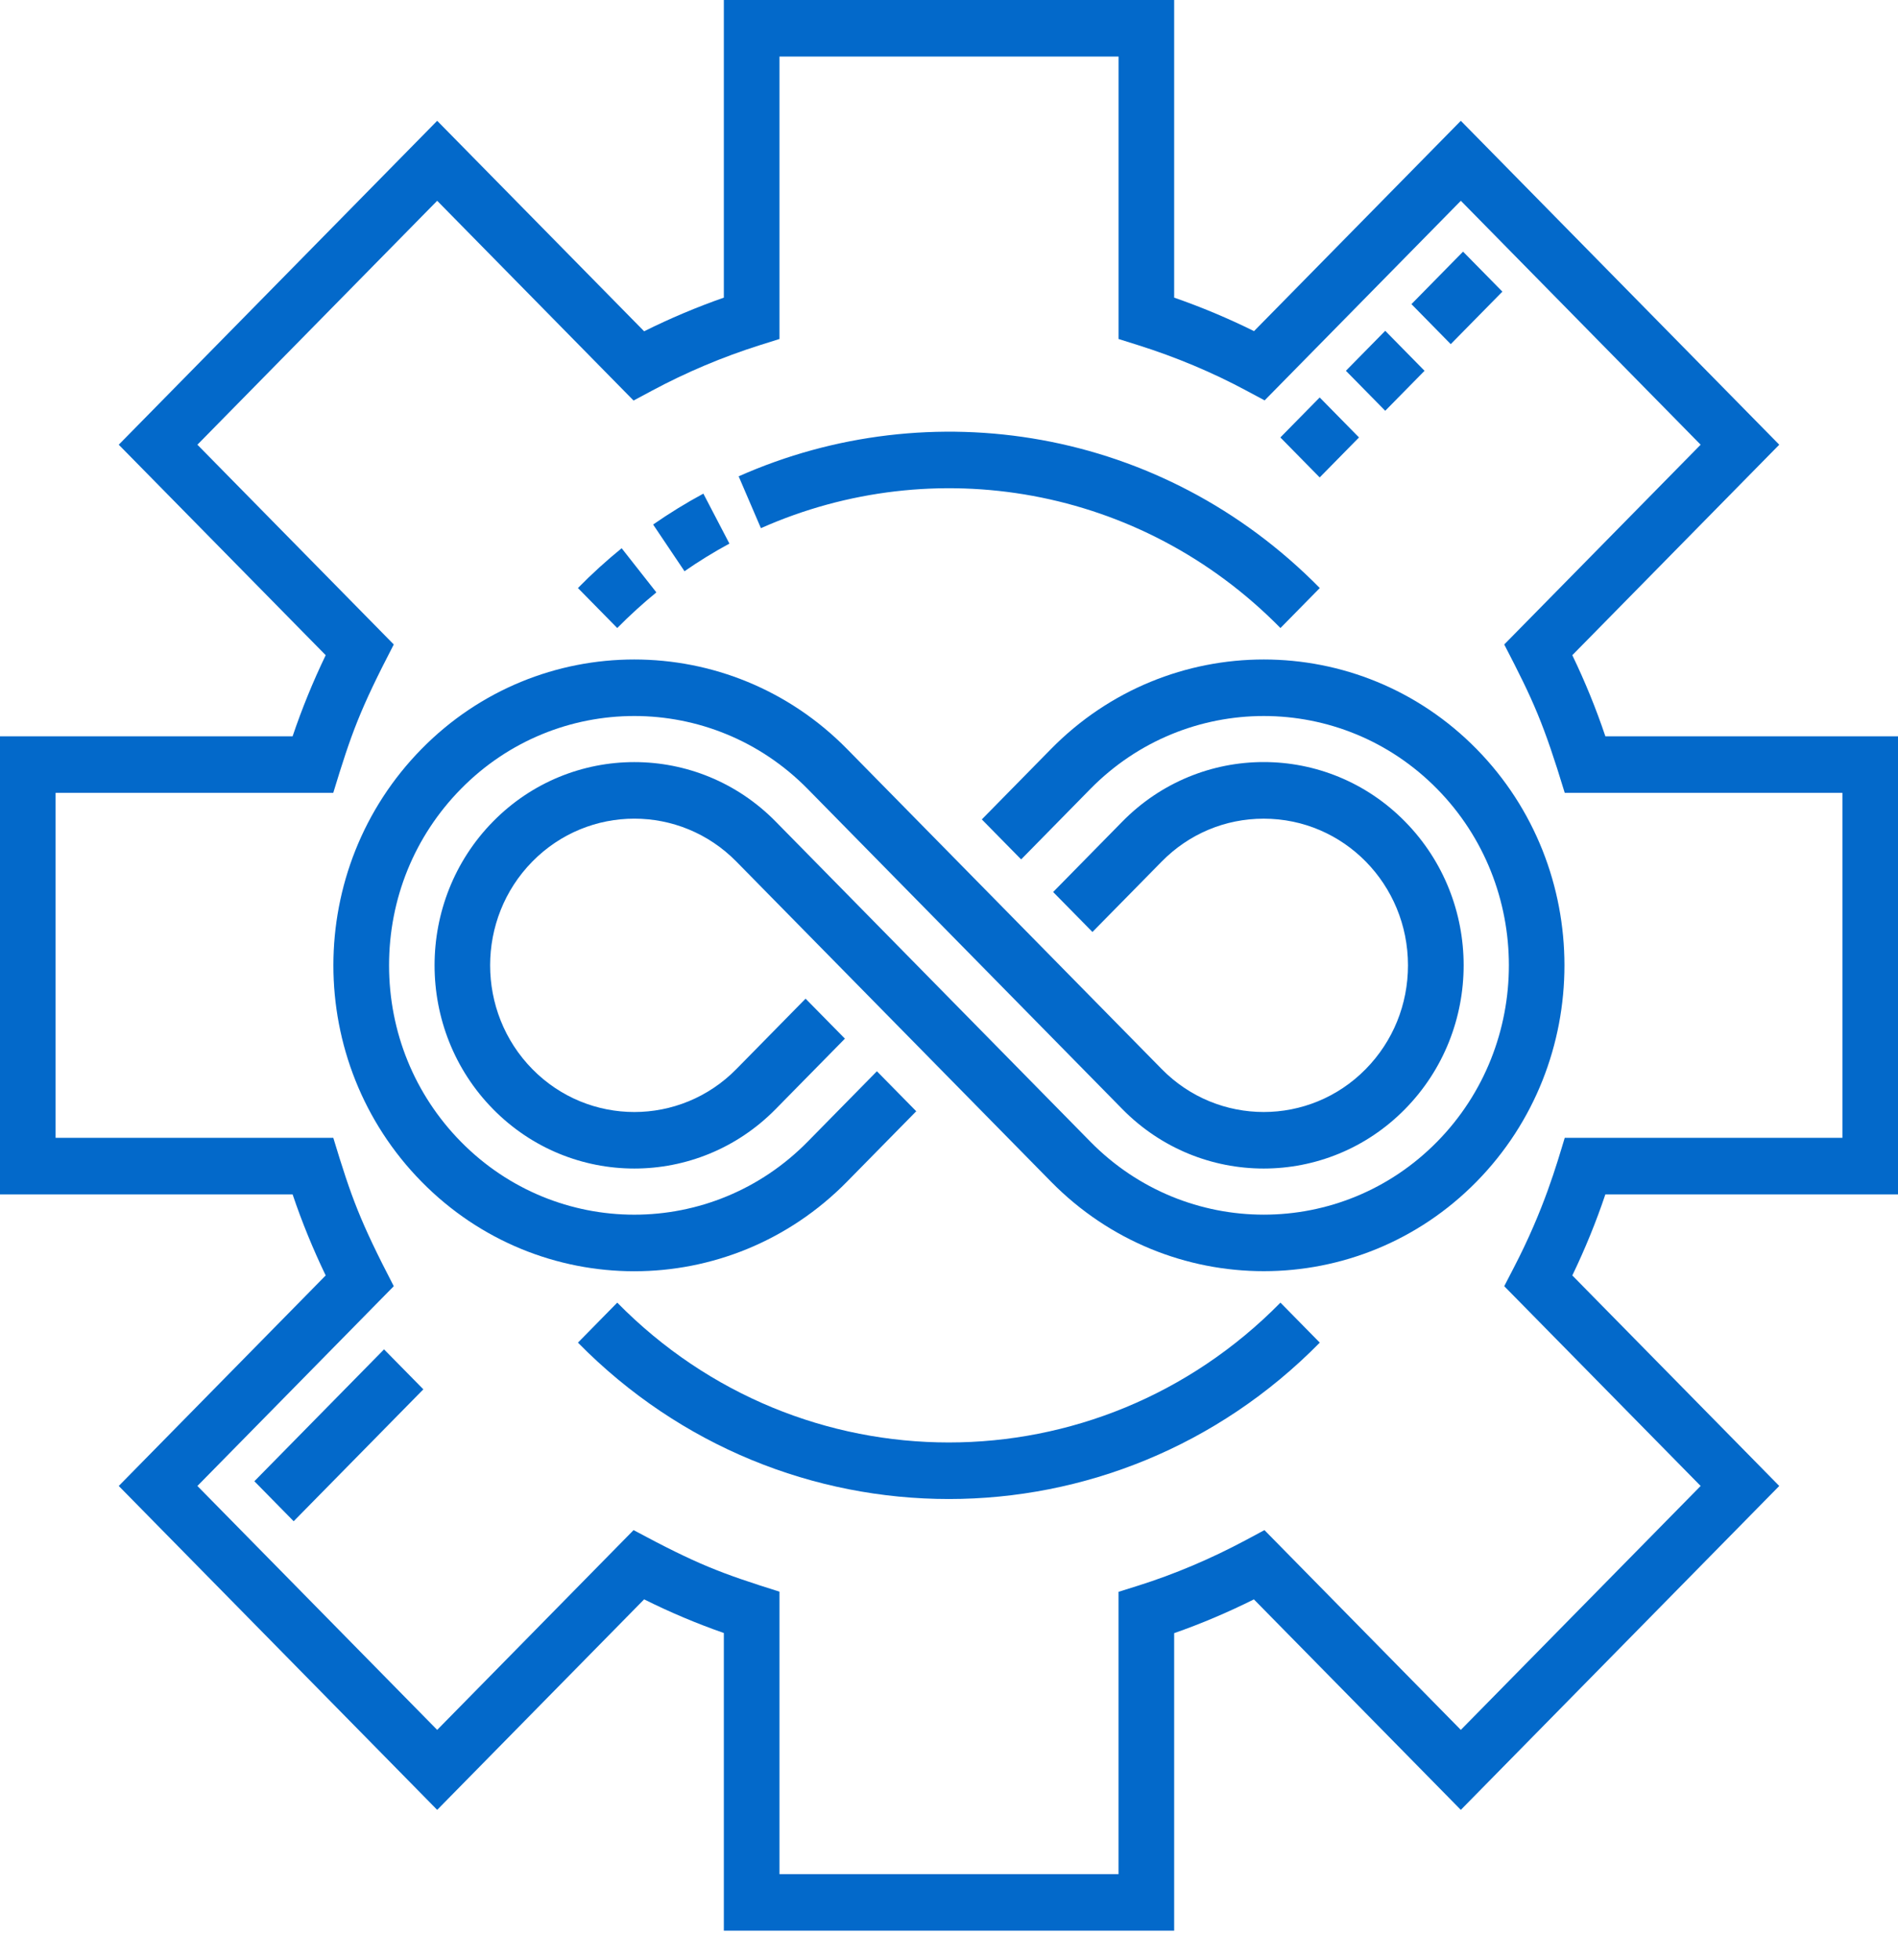 <svg xmlns="http://www.w3.org/2000/svg" width="62" height="64" viewBox="0 0 62 64" fill="none"><path d="M62 39.005V24.046H52.441C52.138 23.144 51.776 22.258 51.361 21.397L58.121 14.523L47.719 3.945L40.964 10.814C40.127 10.399 39.254 10.032 38.355 9.72V0H23.645V9.72C22.758 10.03 21.887 10.398 21.041 10.819L14.281 3.945L3.879 14.523L10.639 21.397C10.225 22.258 9.862 23.145 9.558 24.046H0V39.005H9.558C9.862 39.907 10.225 40.793 10.639 41.653L3.879 48.528L14.281 59.106L21.041 52.231C21.887 52.653 22.758 53.021 23.645 53.33V63.051H38.355V53.335C39.234 53.028 40.106 52.658 40.96 52.232L47.719 59.106L58.121 48.528L51.361 41.653C51.776 40.793 52.138 39.906 52.441 39.005H62ZM55.553 48.528L47.719 56.494L41.304 49.97L40.711 50.288C39.563 50.903 38.375 51.407 37.178 51.784L36.538 51.985V61.204H25.462V51.98C23.525 51.37 22.797 51.096 20.696 49.97L14.281 56.494L6.448 48.528L12.863 42.004C11.754 39.865 11.486 39.128 10.887 37.158H1.816V25.893H10.886C11.481 23.942 11.75 23.192 12.863 21.047L6.448 14.523L14.281 6.557L20.696 13.081L21.289 12.763C22.421 12.156 23.61 11.655 24.822 11.272L25.462 11.071V1.847H36.539V11.071L37.178 11.272C38.416 11.662 39.607 12.162 40.717 12.758L41.31 13.076L47.72 6.557L55.553 14.523L49.137 21.047C50.098 22.898 50.423 23.625 51.114 25.893H60.184V37.158H51.114C50.851 38.02 50.439 39.495 49.449 41.401L49.137 42.004L55.553 48.528Z" fill="#0369CA"></path><path d="M8.309 48.374L12.545 44.067L13.829 45.372L9.593 49.68L8.309 48.374Z" fill="#0369CA"></path><path d="M27.668 38.591L29.93 36.291L28.645 34.985L26.383 37.285C23.258 40.463 18.181 40.463 15.055 37.285C13.542 35.747 12.709 33.701 12.709 31.525C12.709 29.349 13.542 27.304 15.055 25.766C18.178 22.589 23.26 22.589 26.383 25.765L36.663 36.221C39.209 38.809 43.352 38.809 45.897 36.22C48.449 33.626 48.45 29.425 45.897 26.831C43.349 24.239 39.213 24.239 36.663 26.83L34.402 29.131L35.686 30.436L37.948 28.137C38.837 27.233 40.02 26.736 41.28 26.736C43.896 26.736 45.993 28.883 45.993 31.525C45.993 32.806 45.503 34.009 44.613 34.914C42.776 36.782 39.786 36.783 37.949 34.914L27.668 24.459C23.836 20.563 17.602 20.563 13.771 24.459C9.931 28.365 9.93 34.685 13.771 38.592C17.606 42.491 23.832 42.491 27.668 38.591Z" fill="#0369CA"></path><path d="M48.231 24.459C44.4 20.563 38.166 20.563 34.334 24.459L32.072 26.76L33.357 28.066L35.618 25.765C38.742 22.589 43.824 22.59 46.946 25.765C50.07 28.941 50.07 34.109 46.946 37.285C43.824 40.462 38.742 40.462 35.618 37.285L25.338 26.83C22.792 24.241 18.65 24.241 16.105 26.83C13.559 29.42 13.559 33.631 16.105 36.22C18.65 38.809 22.792 38.809 25.338 36.22L27.6 33.92L26.315 32.614L24.054 34.914C22.216 36.783 19.227 36.783 17.389 34.914C15.551 33.045 15.551 30.005 17.389 28.137C19.227 26.268 22.216 26.268 24.054 28.137L34.334 38.592C38.168 42.49 44.402 42.485 48.231 38.592C52.062 34.696 52.062 28.356 48.231 24.459Z" fill="#0369CA"></path><path d="M20.163 42.541L18.879 43.847C25.576 50.657 36.414 50.657 43.112 43.847L41.827 42.541C35.84 48.629 26.15 48.63 20.163 42.541Z" fill="#0369CA"></path><path d="M43.109 15.592L41.824 14.286L43.109 12.98L44.393 14.286L43.109 15.592ZM45.25 13.415L43.965 12.109L45.25 10.803L46.534 12.11L45.25 13.415ZM47.39 11.239L46.106 9.932L47.792 8.218L49.077 9.524L47.39 11.239Z" fill="#0369CA"></path><path d="M41.827 20.51C37.251 15.857 30.493 14.743 24.856 17.249L24.129 15.556C30.375 12.781 37.945 13.951 43.112 19.204L41.827 20.51ZM20.163 20.51L18.879 19.204C19.33 18.745 19.81 18.308 20.307 17.904L21.441 19.346C20.998 19.708 20.568 20.099 20.163 20.51ZM22.36 18.655L21.335 17.13C21.861 16.764 22.413 16.424 22.976 16.121L23.827 17.753C23.324 18.024 22.831 18.328 22.36 18.655Z" fill="#0369CA"></path></svg>